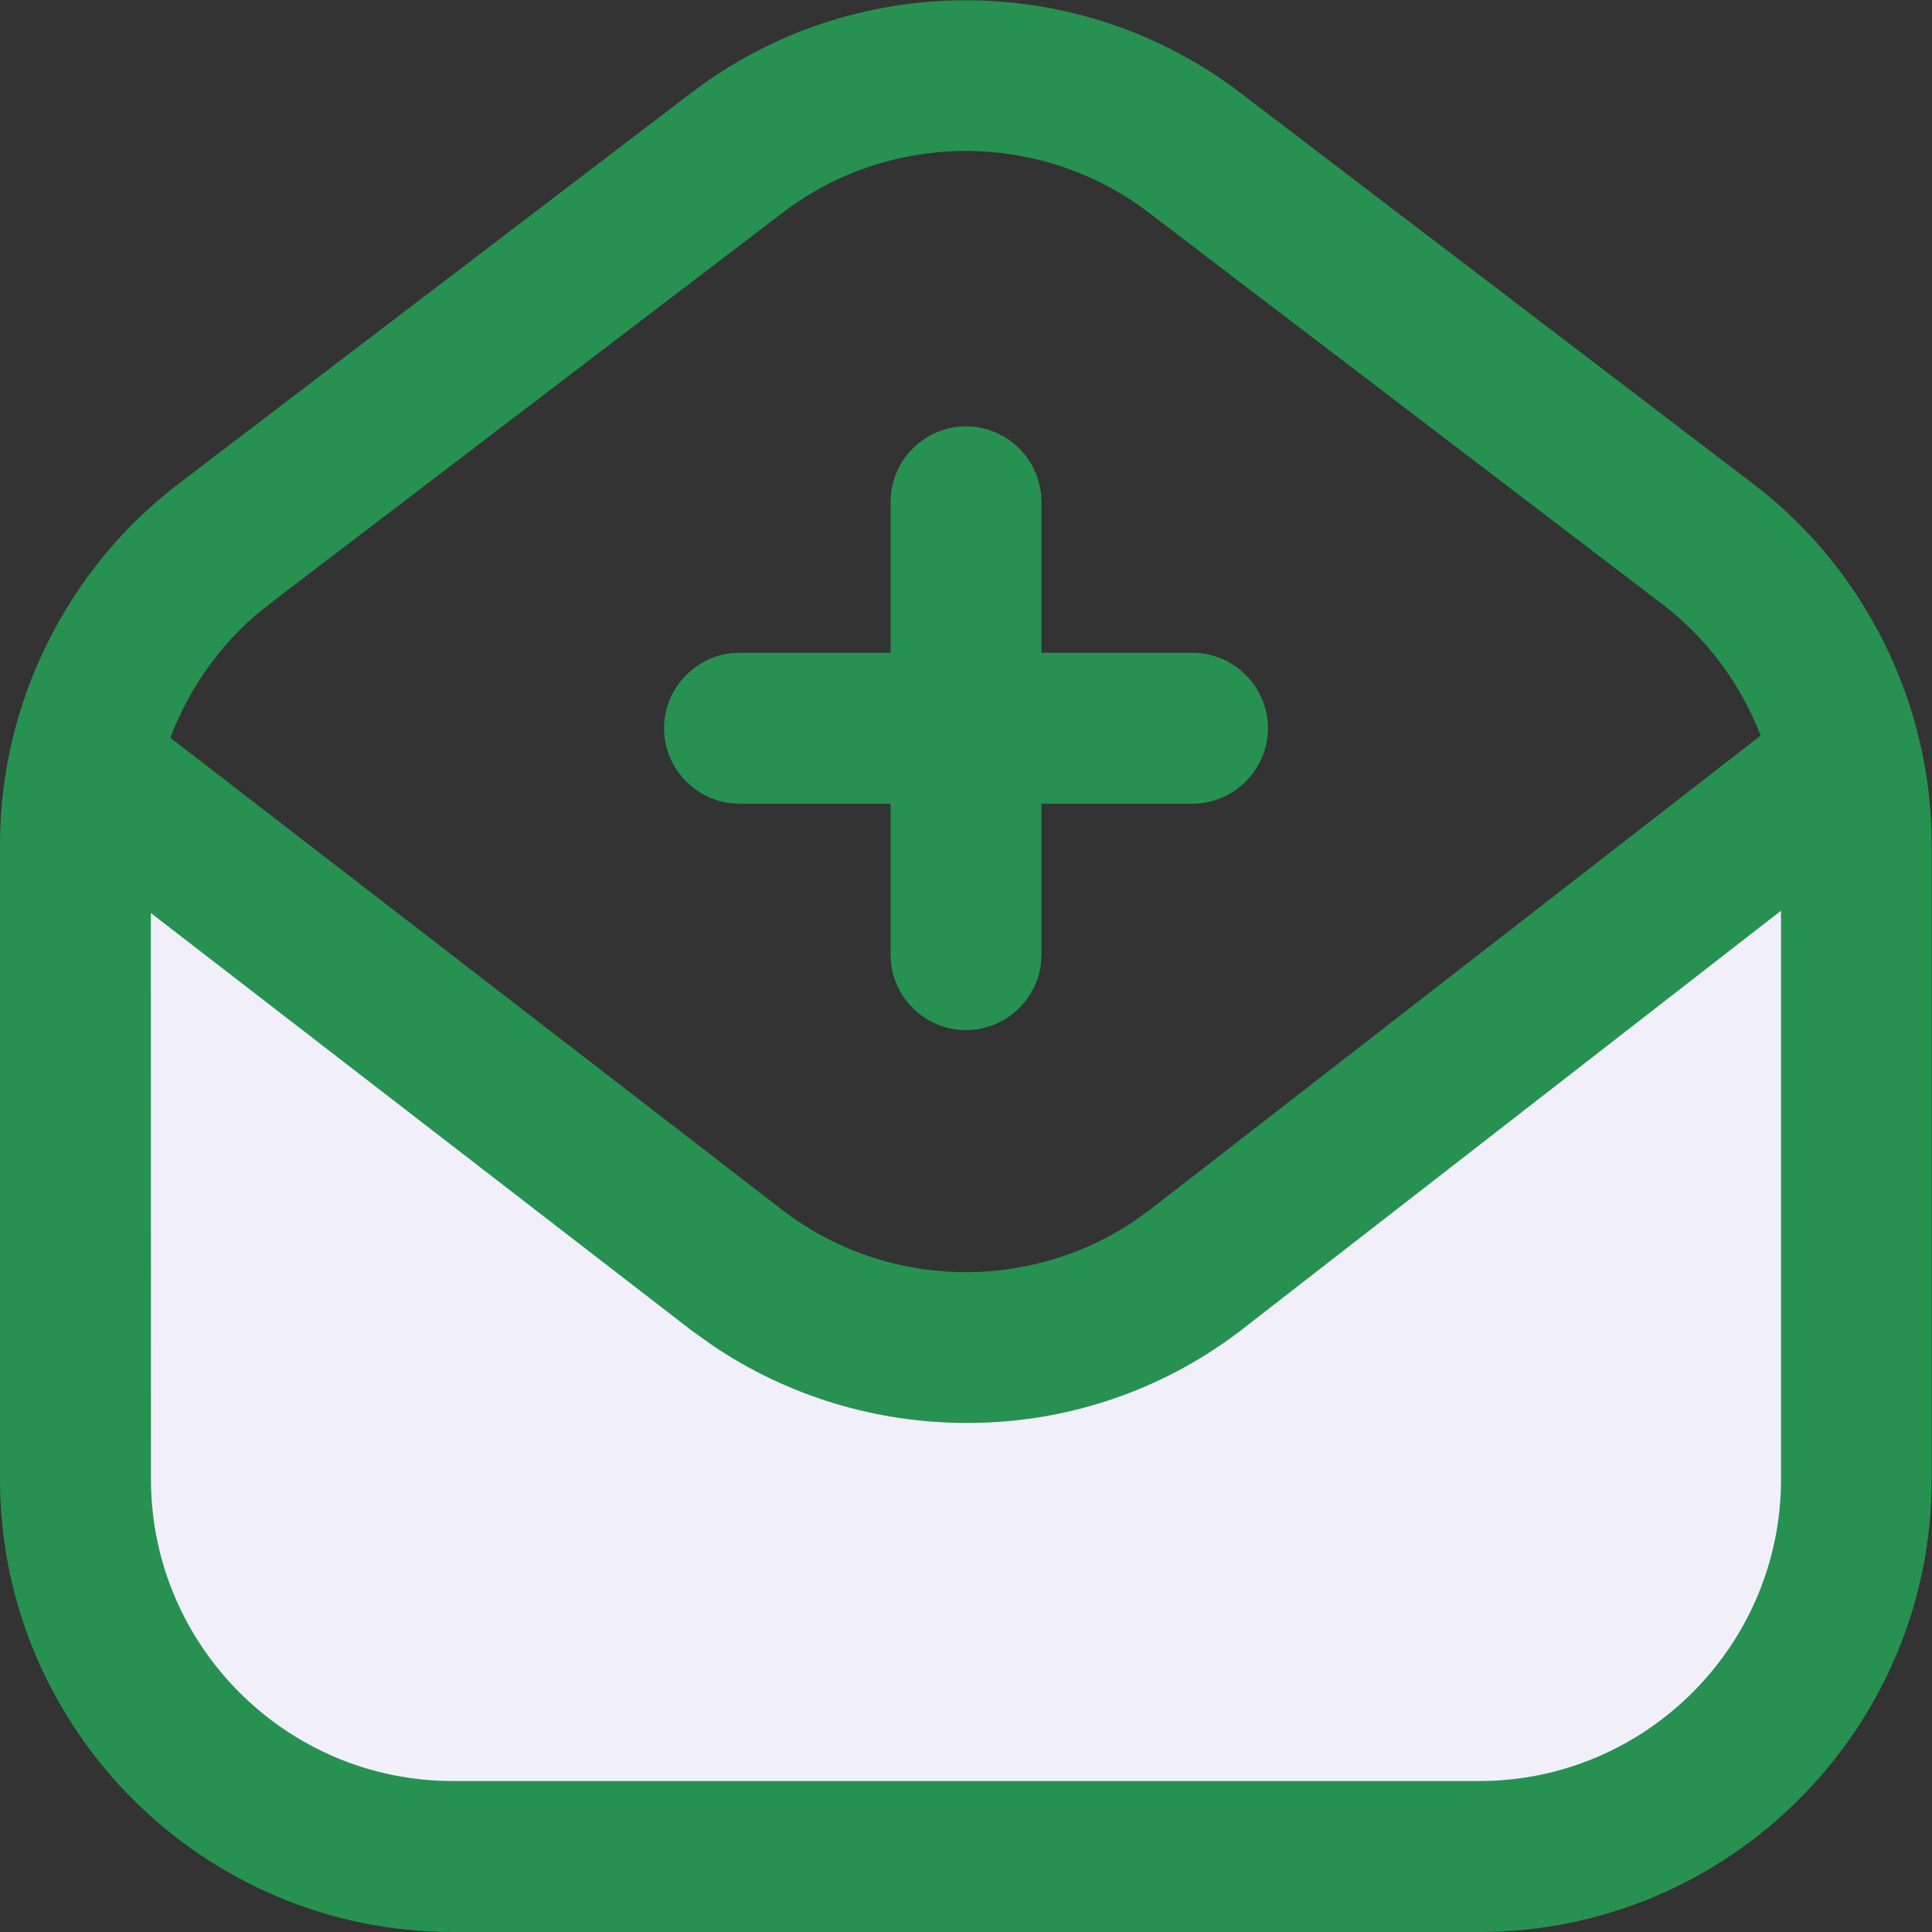 <?xml version="1.0" encoding="UTF-8"?>
<svg width="22px" height="22px" viewBox="0 0 22 22" version="1.1" xmlns="http://www.w3.org/2000/svg" xmlns:xlink="http://www.w3.org/1999/xlink">
    <rect x="0" y="0" width="22" height="22" fill="#333333" stroke="none"/>
    <title>BDE0C217-CA9F-4A67-B37C-7E224138560F</title>
    <g id="Page-2" stroke="none" stroke-width="1" fill="none" fill-rule="evenodd">
        <g id="01-Menu" transform="translate(-20, -338)">
            <g id="Componants/1-Menu-Item/line-48px-EN-Copy-3" transform="translate(0, 324)">
                <g id="icons/ic_left" transform="translate(20, 14.003)">
                    <path d="M9.797,21.133 L3.309,20.875 L0.211,17.524 L1.031,9.059 L10.699,15.504 C10.699,15.504 12.805,15.203 13.02,15.096 C13.234,14.989 20.582,9.059 20.582,9.059 L20.84,17.782 L19.336,20.278 L13.105,21.348 L9.797,21.133 Z" id="Path" fill="#F1EFFA"></path>
                    <path d="M14.124,1.054 L19.968,5.51 C21.239,6.481 21.996,8.01 21.996,9.609 L21.996,16.841 C22,19.681 19.688,21.997 16.844,21.997 L5.156,21.997 C2.312,21.997 1.77635684e-15,19.681 1.77635684e-15,16.841 L1.77635684e-15,9.609 C1.77635684e-15,8.01 0.761,6.476 2.028,5.51 L7.872,1.054 C9.711,-0.351 12.285,-0.351 14.124,1.054 Z M20.281,10.367 L14.128,15.148 C13.209,15.852 12.104,16.205 11.004,16.2 C9.992,16.2 8.98,15.904 8.11,15.315 L7.876,15.148 L1.718,10.394 L1.719,16.841 C1.719,18.735 3.261,20.278 5.156,20.278 L16.844,20.278 C18.739,20.278 20.281,18.735 20.281,16.841 L20.281,10.367 Z M11,1.716 C10.265,1.716 9.53,1.948 8.916,2.416 L3.072,6.872 C2.556,7.265 2.166,7.799 1.94,8.398 L8.916,13.781 C10.085,14.675 11.7,14.716 12.913,13.903 L13.084,13.781 L20.049,8.373 C19.822,7.786 19.436,7.263 18.928,6.876 L13.084,2.42 C12.47,1.952 11.735,1.716 11,1.716 Z M11,4.852 C11.473,4.852 11.859,5.239 11.859,5.712 L11.859,5.712 L11.859,7.43 L13.578,7.43 C14.051,7.43 14.438,7.817 14.438,8.29 C14.438,8.762 14.051,9.149 13.578,9.149 L13.578,9.149 L11.859,9.149 L11.859,10.868 C11.859,11.341 11.473,11.727 11,11.727 C10.527,11.727 10.141,11.341 10.141,10.868 L10.141,10.868 L10.141,9.149 L8.422,9.149 C7.949,9.149 7.562,8.762 7.562,8.29 C7.562,7.817 7.949,7.43 8.422,7.43 L8.422,7.43 L10.141,7.43 L10.141,5.712 C10.141,5.239 10.527,4.852 11,4.852 Z" id="Combined-Shape" fill="#279151"></path>
                </g>
            </g>
        </g>
    </g>
</svg>
